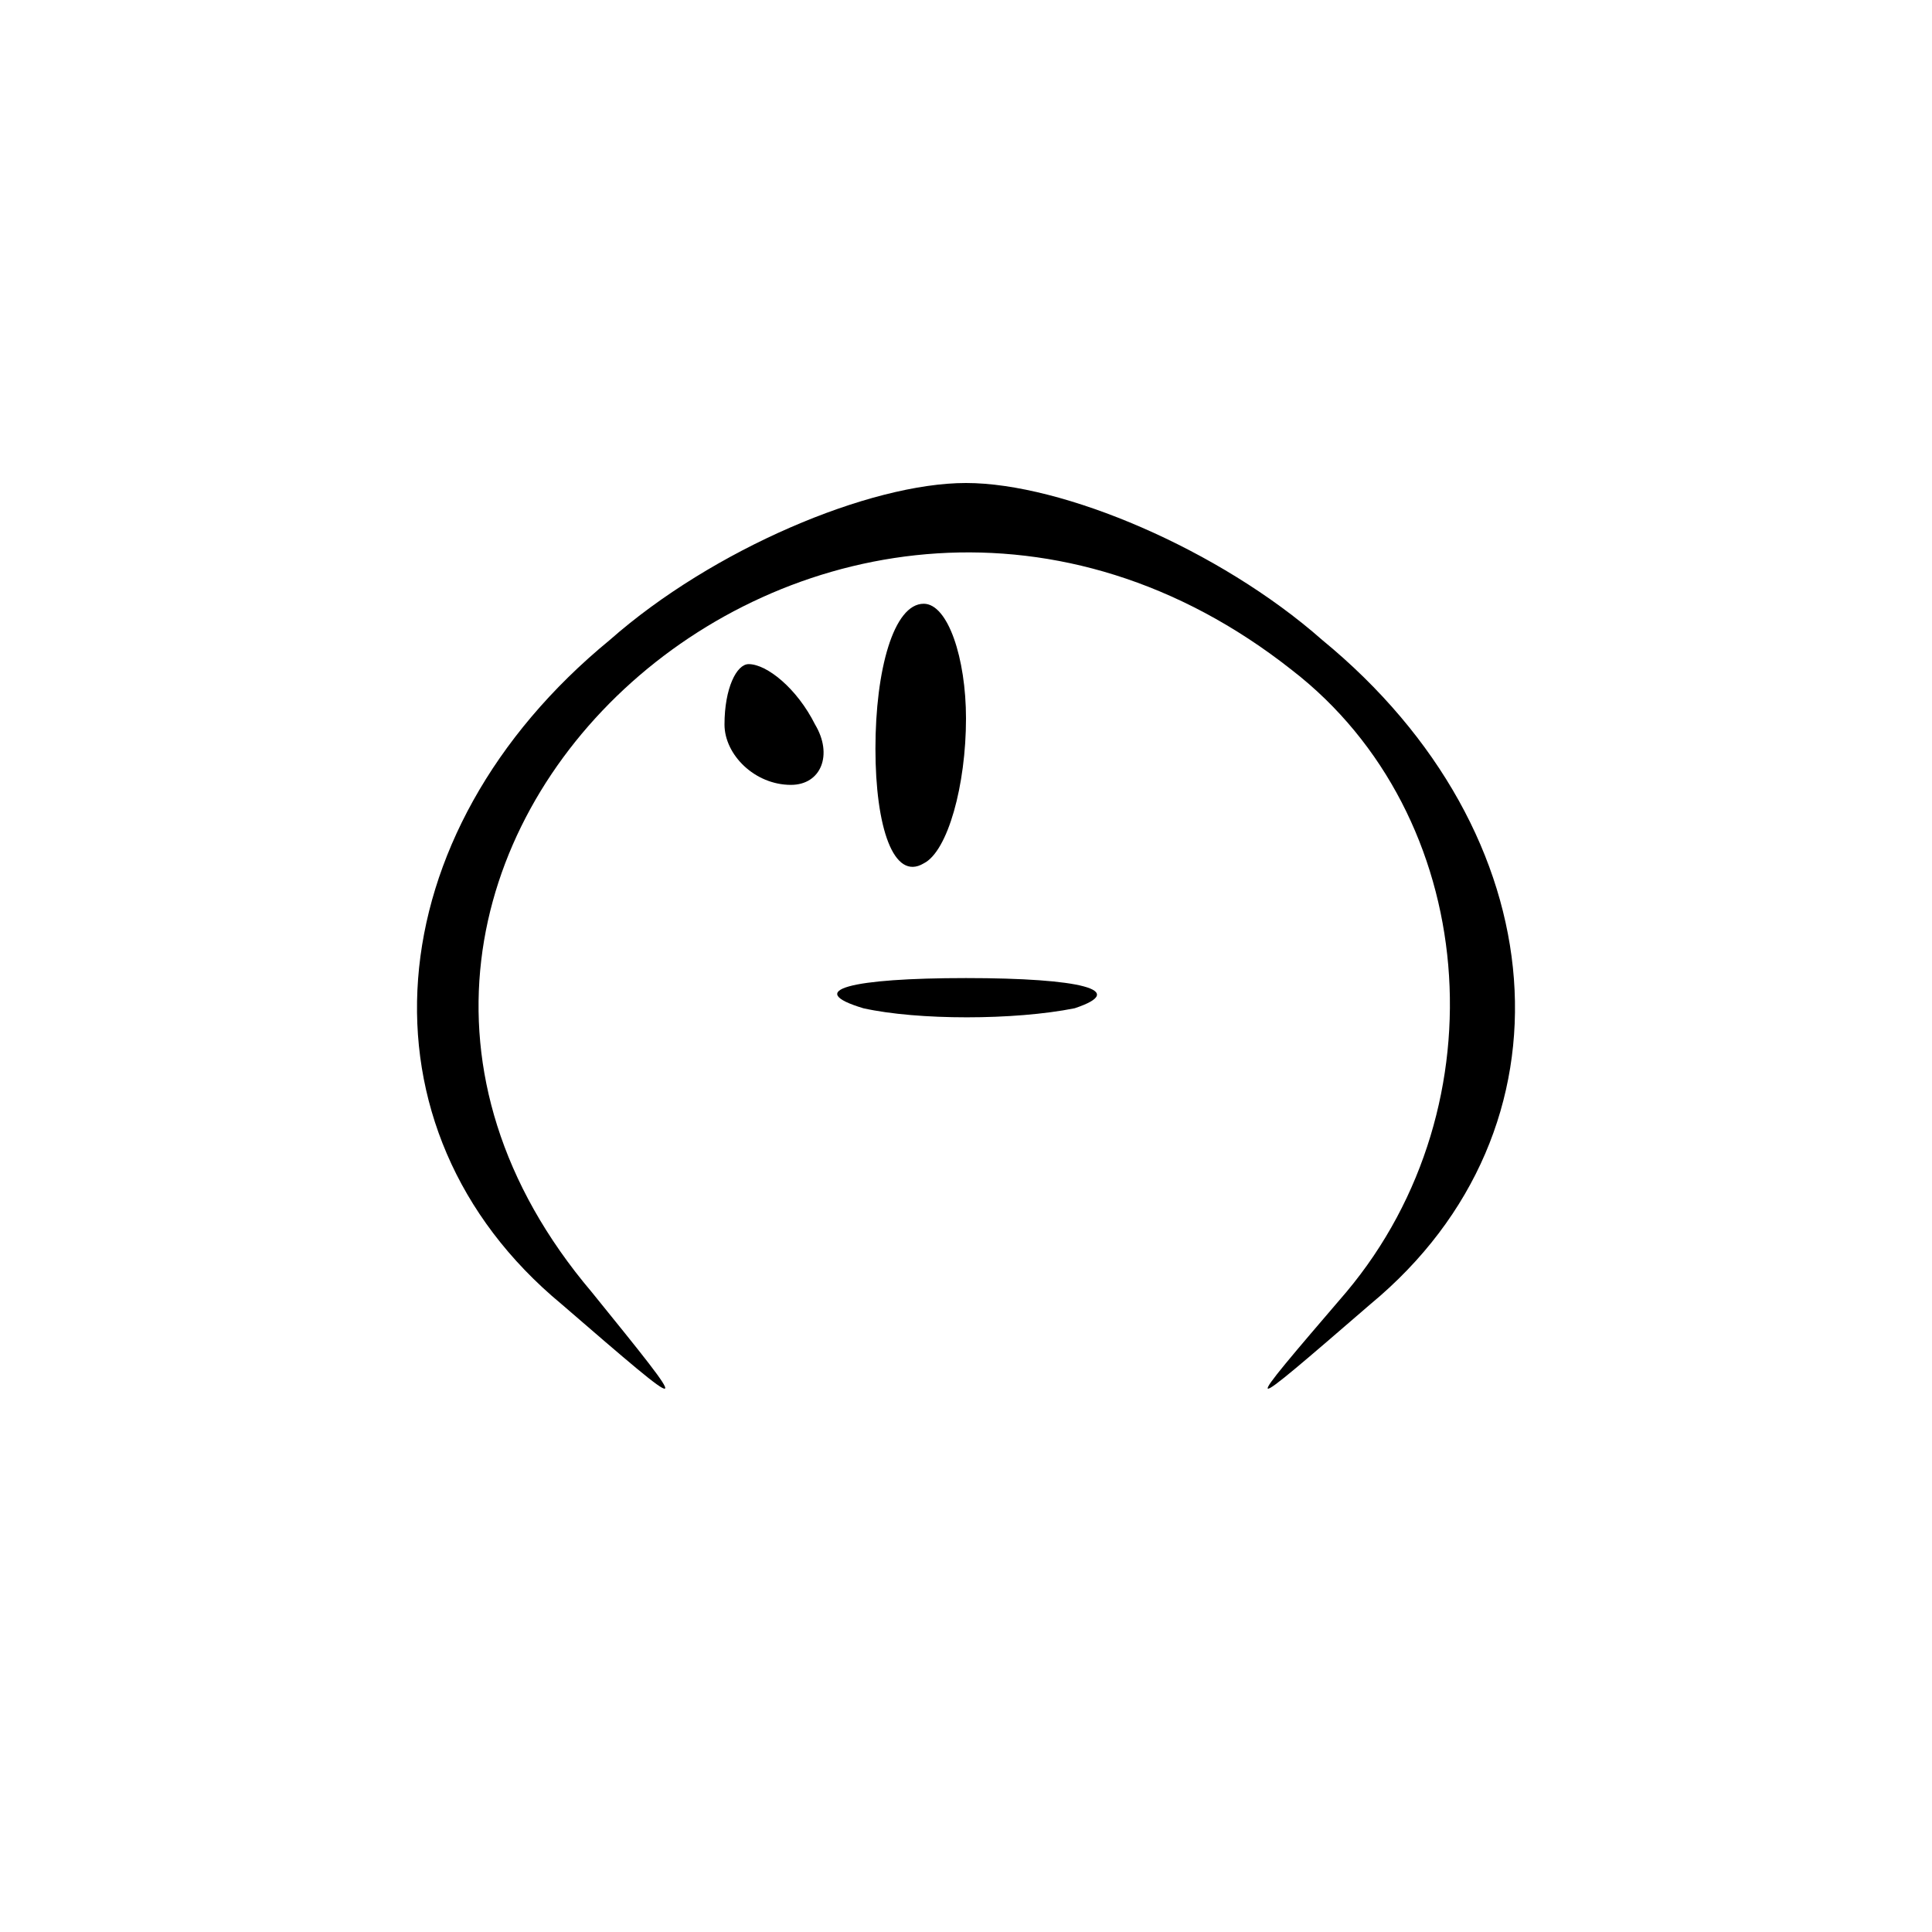 <?xml version="1.0" standalone="no"?>
<!DOCTYPE svg PUBLIC "-//W3C//DTD SVG 20010904//EN"
 "http://www.w3.org/TR/2001/REC-SVG-20010904/DTD/svg10.dtd">
<svg version="1.0" xmlns="http://www.w3.org/2000/svg"
 width="32pt" height="32pt" viewBox="0 0 32 32"
 preserveAspectRatio="xMidYMid meet">
<g transform="translate(0,32) scale(0.1,-0.1)"
fill="#000000" stroke="none">
<path fill="#000000" stroke="none" d="M101 214 c-39 -32 -43 -81 -8 -110 22
-19 22 -19 5 2 -61 72 40 163 116 103 31 -24 35 -72 9 -103 -18 -21 -18 -21 4
-2 35 29 31 78 -8 110 -17 15 -43 26 -59 26 -16 0 -42 -11 -59 -26z"/>
<path fill="#000000" stroke="none" d="M145 196 c0 -13 3 -22 8 -19 4 2 7 13
7 24 0 10 -3 19 -7 19 -5 0 -8 -11 -8 -24z"/>
<path fill="#000000" stroke="none" d="M120 200 c0 -5 5 -10 11 -10 5 0 7 5 4
10 -3 6 -8 10 -11 10 -2 0 -4 -4 -4 -10z"/>
<path fill="#000000" stroke="none" d="M143 153 c9 -2 25 -2 35 0 9 3 1 5 -18
5 -19 0 -27 -2 -17 -5z"/>
</g>
</svg>
